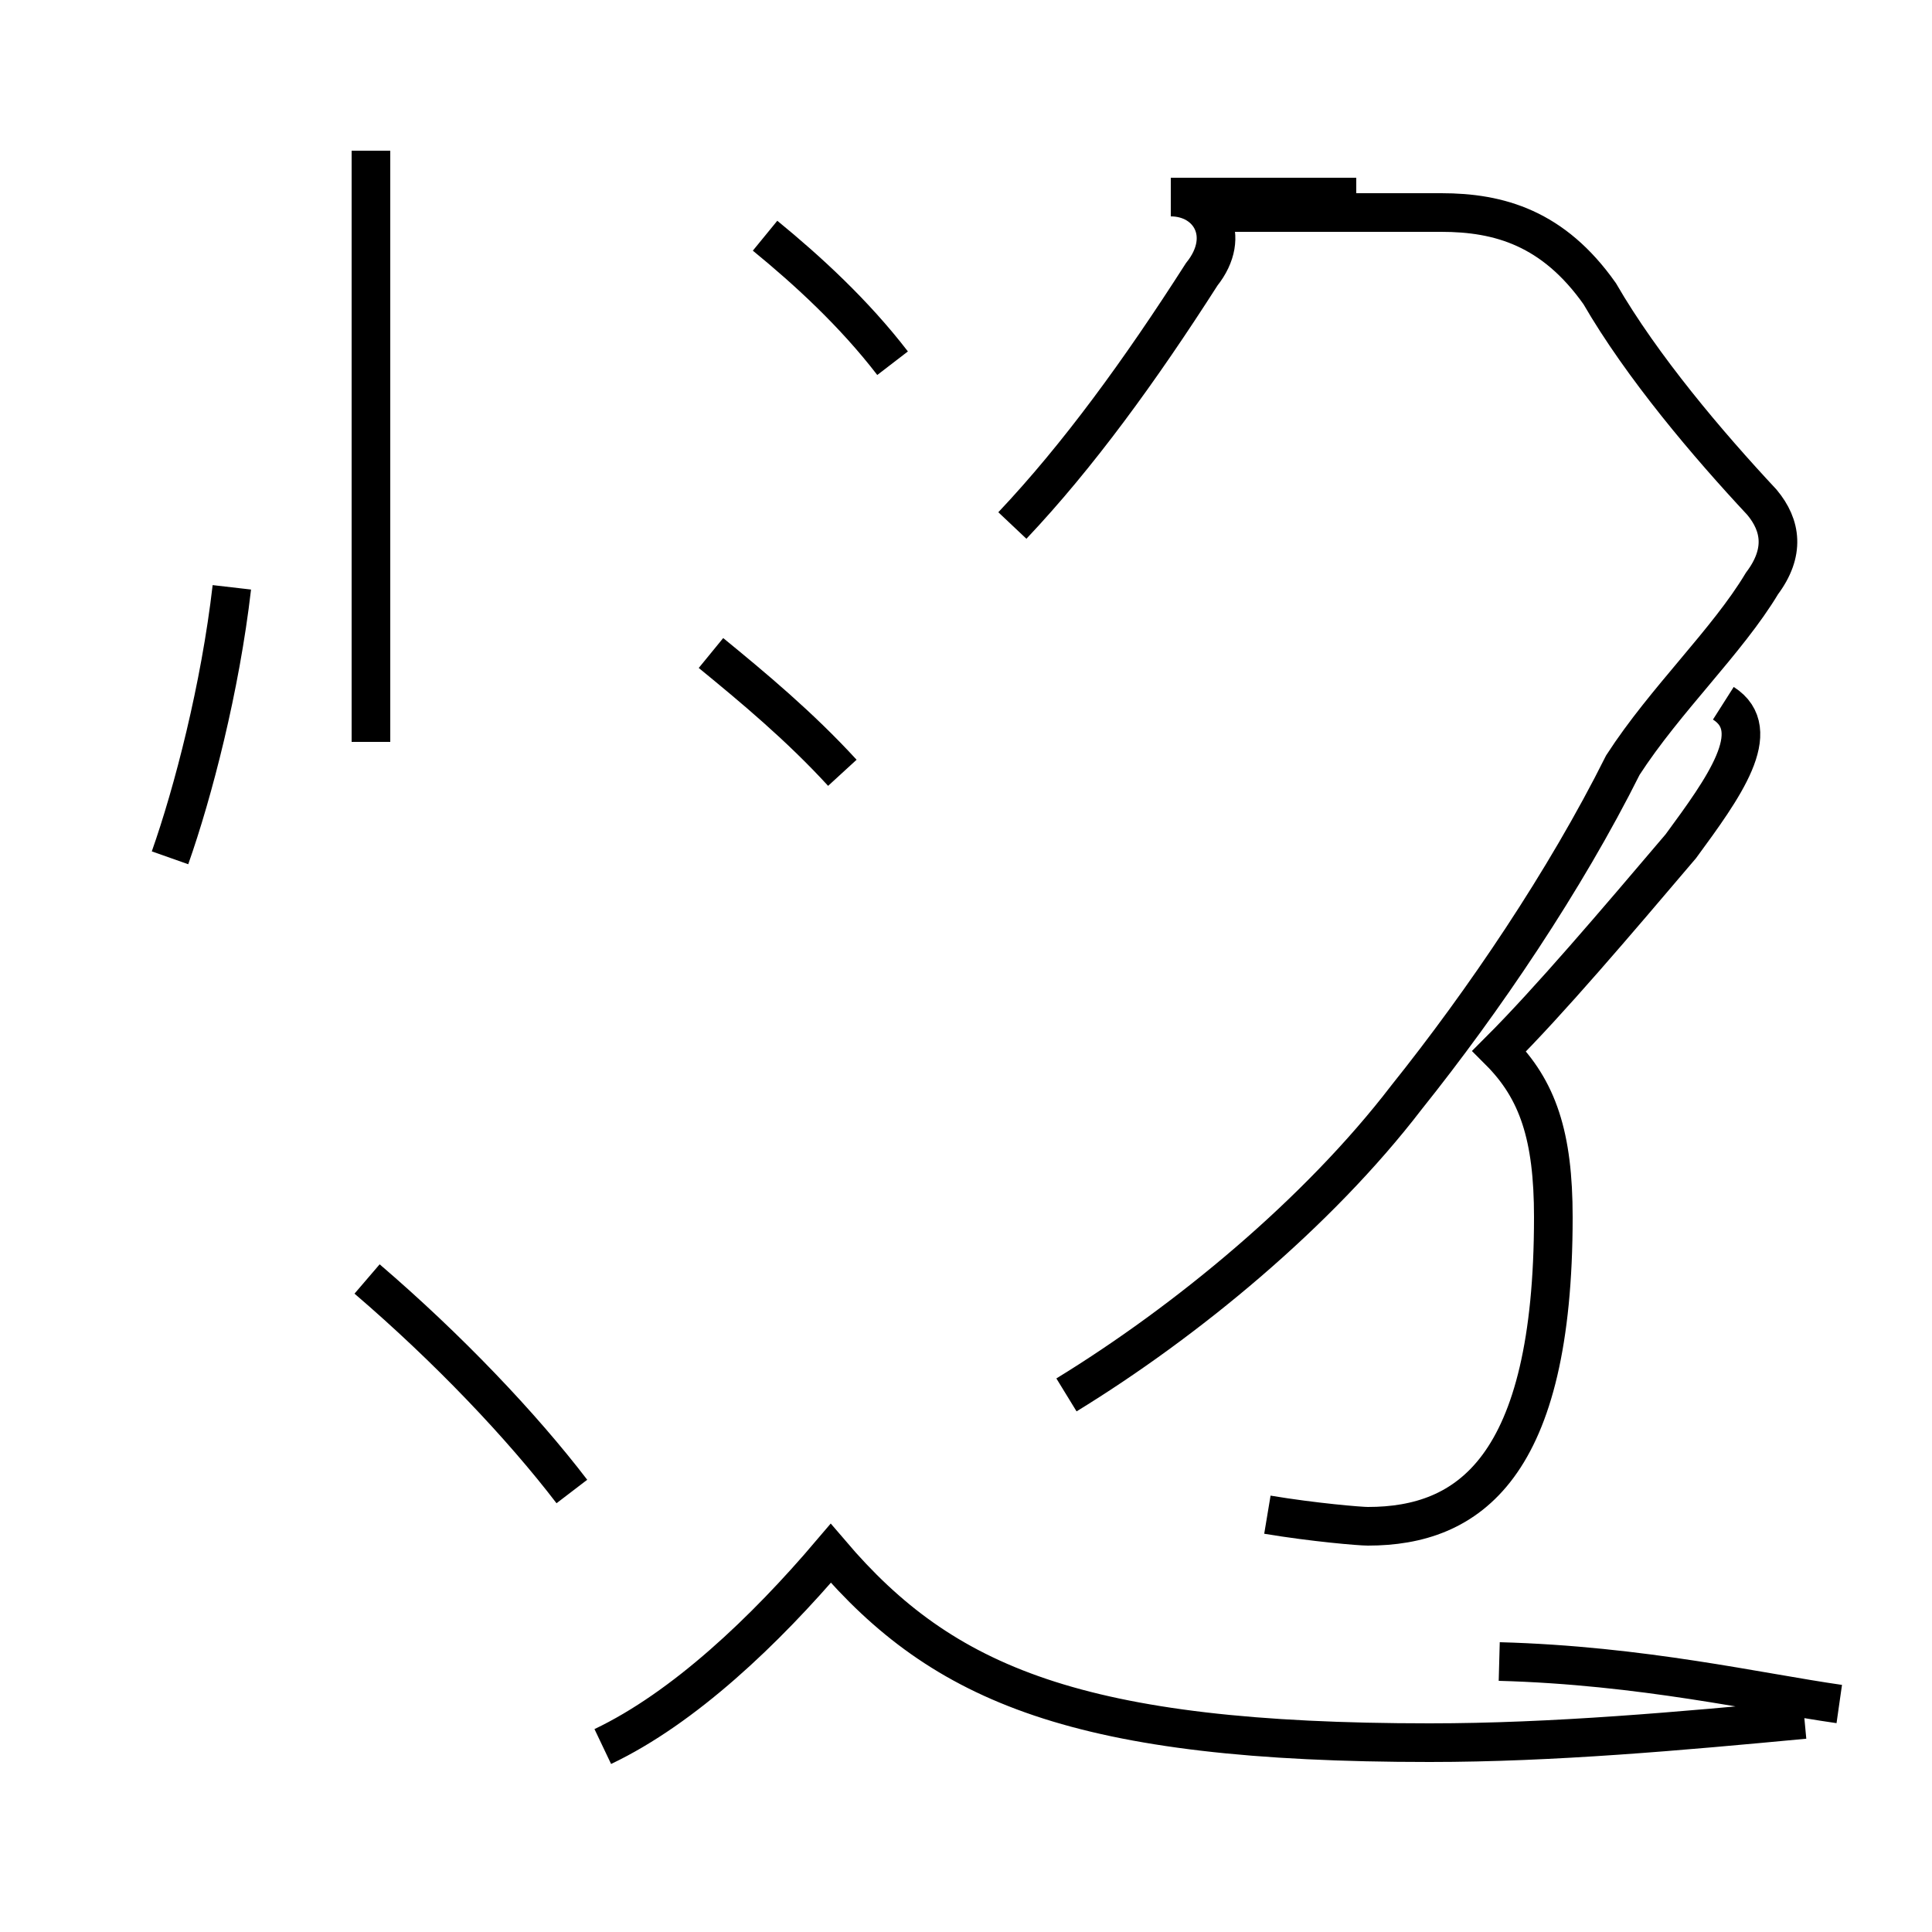 <?xml version='1.0' encoding='utf8'?>
<svg viewBox="0.0 -44.0 50.0 50.0" version="1.1" xmlns="http://www.w3.org/2000/svg">
<rect x="0.0" y="-44.0" width="50.0" height="50.0" fill="#808080" stroke="none"/>
<rect x="-1000" y="-1000" width="2000" height="2000" stroke="white" fill="white"/>
<g style="fill:none; stroke:#000000;  stroke-width:1">
<path d="M 47.6 -0.1 C 45.5 0.2 42.5 0.9 38.8 1.0 M 32.8 4.8 C 34.0 4.6 35.2 4.5 35.4 4.5 C 38.0 4.5 40.2 6.0 40.2 12.5 C 40.2 14.6 39.8 15.8 38.8 16.8 C 40.1 18.1 41.8 20.1 43.5 22.1 C 44.6 23.6 45.7 25.1 44.6 25.8 M 15.6 -1.2 C 17.7 -0.2 19.8 1.8 21.5 3.8 C 24.4 0.4 27.9 -1.1 37.0 -1.1 C 40.2 -1.1 43.5 -0.8 46.7 -0.5 M 27.6 7.9 C 30.7 9.8 34.1 12.6 36.4 15.6 C 38.4 18.1 40.5 21.2 42.0 24.2 C 43.1 25.9 44.7 27.4 45.6 28.9 C 46.2 29.7 46.1 30.4 45.6 31.0 C 44.2 32.5 42.5 34.5 41.4 36.4 C 40.2 38.1 38.8 38.5 37.3 38.5 L 31.1 38.5 M 9.6 24.8 L 9.6 40.1 M 14.8 5.4 C 13.5 7.1 11.6 9.1 9.5 10.9 M 21.8 24.0 C 20.7 25.2 19.5 26.2 18.4 27.1 M 23.1 34.6 C 22.1 35.9 20.9 37.0 19.8 37.9 M 4.4 21.8 C 5.0 23.5 5.7 26.2 6.0 28.8 M 26.2 30.4 C 27.9 32.2 29.5 34.4 31.1 36.9 C 31.9 37.9 31.3 38.9 30.3 38.9 L 35.1 38.9 " transform="scale(1, -1)" />
</g>
</svg>